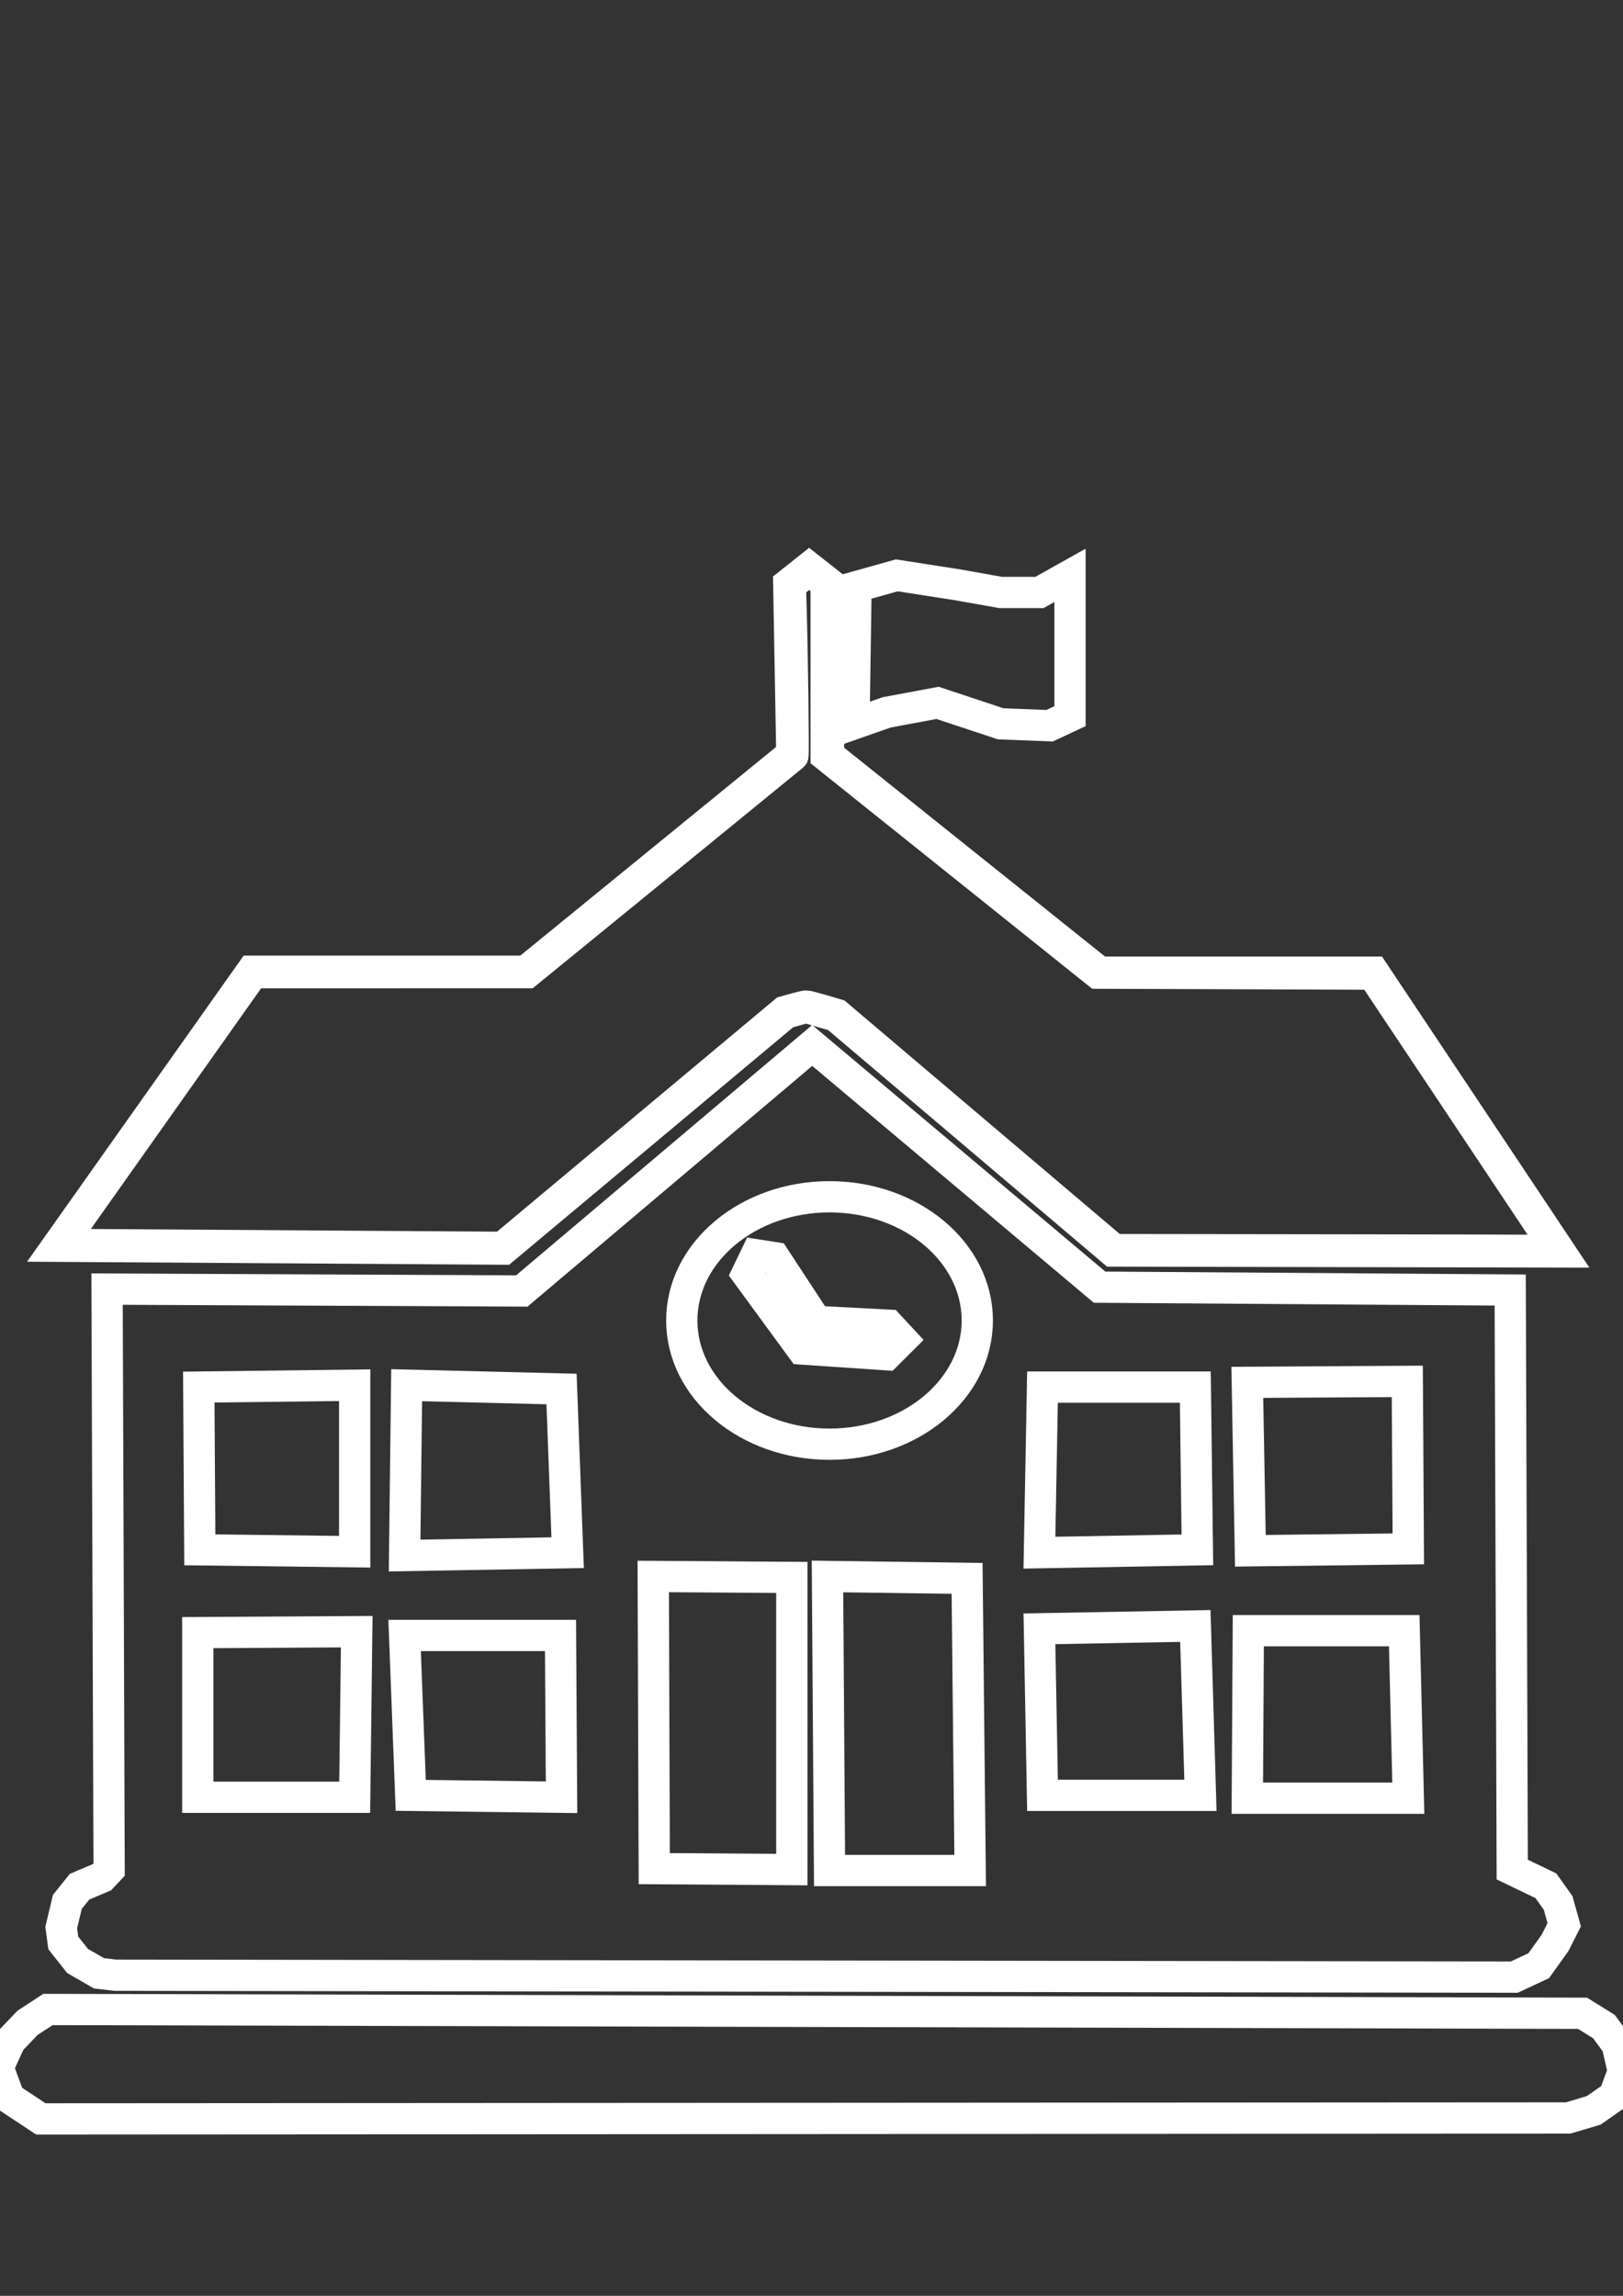 <?xml version="1.0" encoding="UTF-8" standalone="no"?>
<!-- Created with Inkscape (http://www.inkscape.org/) -->

<svg
   xmlns:osb="http://www.openswatchbook.org/uri/2009/osb"
   xmlns:dc="http://purl.org/dc/elements/1.1/"
   xmlns:cc="http://creativecommons.org/ns#"
   xmlns:rdf="http://www.w3.org/1999/02/22-rdf-syntax-ns#"
   xmlns:svg="http://www.w3.org/2000/svg"
   xmlns="http://www.w3.org/2000/svg"
   xmlns:sodipodi="http://sodipodi.sourceforge.net/DTD/sodipodi-0.dtd"
   xmlns:inkscape="http://www.inkscape.org/namespaces/inkscape"
   width="210mm"
   height="297mm"
   viewBox="0 0 210 297"
   version="1.1"
   id="svg8"
   sodipodi:docname="mairie-black-contour-white.svg"
   inkscape:version="0.92.4 (5da689c313, 2019-01-14)">
  <rect x="0" y="0" width="210" height="297" fill="#333333" stroke="none"/>
  <defs
     id="defs2">
    <linearGradient
       inkscape:collect="always"
       id="linearGradient4673"
       osb:paint="gradient">
      <stop
         style="stop-color:#000000;stop-opacity:1;"
         offset="0"
         id="stop4669" />
      <stop
         style="stop-color:#000000;stop-opacity:0;"
         offset="1"
         id="stop4671" />
    </linearGradient>
    <linearGradient
       inkscape:collect="always"
       id="linearGradient4637"
       osb:paint="gradient">
      <stop
         style="stop-color:#ff0000;stop-opacity:1;"
         offset="0"
         id="stop4633" />
      <stop
         style="stop-color:#ff0000;stop-opacity:0;"
         offset="1"
         id="stop4635" />
    </linearGradient>
  </defs>
  <sodipodi:namedview
     id="base"
     pagecolor="#ffffff"
     bordercolor="#666666"
     borderopacity="1.0"
     inkscape:pageopacity="0.0"
     inkscape:pageshadow="2"
     inkscape:zoom="0.98994949"
     inkscape:cx="498.24881"
     inkscape:cy="782.77797"
     inkscape:document-units="mm"
     inkscape:current-layer="layer1"
     showgrid="false"
     inkscape:snap-grids="true"
     inkscape:window-width="2400"
     inkscape:window-height="1271"
     inkscape:window-x="-9"
     inkscape:window-y="0"
     inkscape:window-maximized="1" />
  <g
     inkscape:label="Calque 1"
     inkscape:groupmode="layer"
     id="layer1">
    <path
       style="opacity:1;fill:none;fill-opacity:0.127;stroke:#ffffff;stroke-width:4.045;stroke-linecap:butt;stroke-linejoin:miter;stroke-miterlimit:4;stroke-dasharray:none;stroke-opacity:1"
       d="m 110.761,75.908 5.274,-1.477 7.911,1.231 5.538,0.985 h 5.01 l 3.955,-2.216 v 18.22 l -2.637,1.231 -6.329,-0.246 -8.174,-2.708 -6.592,1.231 -4.219,1.477 z"
       id="path34"
       inkscape:connector-curvature="0" />
    <path
       style="opacity:1;fill:none;fill-opacity:0.127;stroke:#ffffff;stroke-width:4.045;stroke-linecap:butt;stroke-linejoin:miter;stroke-miterlimit:4;stroke-dasharray:none;stroke-opacity:1"
       d="m 107.201,75.416 -2.505,-1.97 -2.637,2.093 0.396,22.037 -34.412,28.069 H 32.576 l -25.182,35.579 57.748,0.369 36.521,-30.531 2.637,-0.739 3.824,1.108 35.862,30.408 57.88,0.123 -24.128,-36.194 H 142.272 L 107.201,97.699 Z"
       id="path48"
       inkscape:connector-curvature="0" />
    <path
       style="opacity:1;fill:none;fill-opacity:0.127;stroke:#ffffff;stroke-width:4.045;stroke-linecap:butt;stroke-linejoin:miter;stroke-miterlimit:4;stroke-dasharray:none;stroke-opacity:1"
       d="m 105.091,135.247 -37.576,31.762 -53.661,-0.246 0.264,75.097 -0.923,0.985 -2.901,1.231 -1.582,1.97 -0.791,3.324 0.264,1.97 1.846,2.339 2.769,1.6 2.11,0.246 181.023,0.246 3.164,-1.477 2.11,-2.955 1.187,-2.339 -0.791,-2.832 -1.582,-2.216 -4.351,-2.093 -0.264,-74.974 -53.134,-0.369 z"
       id="path50"
       inkscape:connector-curvature="0" />
    <path
       style="opacity:1;fill:none;fill-opacity:0.127;stroke:#ffffff;stroke-width:4.045;stroke-linecap:butt;stroke-linejoin:miter;stroke-miterlimit:4;stroke-dasharray:none;stroke-opacity:1"
       d="m 6.207,259.957 198.559,0.492 2.769,1.724 1.714,2.339 0.791,3.447 -1.187,3.201 -2.637,1.847 -3.296,0.985 -197.636,0.123 -4.087,-2.708 -1.45,-3.939 1.582,-3.447 2.241,-2.339 z"
       id="path52"
       inkscape:connector-curvature="0" />
    <path
       style="opacity:1;fill:none;fill-opacity:0.127;stroke:#ffffff;stroke-width:4.045;stroke-linecap:butt;stroke-linejoin:miter;stroke-miterlimit:4;stroke-dasharray:none;stroke-opacity:1"
       d="m 103.773,174.519 -7.12,-9.726 1.187,-2.462 2.373,0.369 5.406,8.248 9.361,0.492 1.714,1.847 -1.978,1.97 z"
       id="path54"
       inkscape:connector-curvature="0" />
    <path
       style="opacity:1;fill:none;fill-opacity:0.127;stroke:#ffffff;stroke-width:4.045;stroke-linecap:butt;stroke-linejoin:miter;stroke-miterlimit:4;stroke-dasharray:none;stroke-opacity:1"
       d="m 25.72,179.443 20.172,-0.246 v 21.544 l -20.04,-0.246 z"
       id="path56"
       inkscape:connector-curvature="0" />
    <path
       style="opacity:1;fill:none;fill-opacity:0.127;stroke:#ffffff;stroke-width:4.045;stroke-linecap:butt;stroke-linejoin:miter;stroke-miterlimit:4;stroke-dasharray:none;stroke-opacity:1"
       d="m 52.617,179.197 -0.264,22.037 21.095,-0.369 -0.791,-21.175 z"
       id="path58"
       inkscape:connector-curvature="0" />
    <path
       style="opacity:1;fill:none;fill-opacity:0.127;stroke:#ffffff;stroke-width:4.045;stroke-linecap:butt;stroke-linejoin:miter;stroke-miterlimit:4;stroke-dasharray:none;stroke-opacity:1"
       d="m 25.589,211.206 20.568,-0.123 -0.264,21.421 H 25.589 Z"
       id="path60"
       inkscape:connector-curvature="0" />
    <path
       style="opacity:1;fill:none;fill-opacity:0.127;stroke:#ffffff;stroke-width:4.045;stroke-linecap:butt;stroke-linejoin:miter;stroke-miterlimit:4;stroke-dasharray:none;stroke-opacity:1"
       d="M 52.353,211.575 H 72.525 l 0.132,20.929 -19.513,-0.246 z"
       id="path62"
       inkscape:connector-curvature="0" />
    <path
       style="opacity:1;fill:none;fill-opacity:0.127;stroke:#ffffff;stroke-width:4.045;stroke-linecap:butt;stroke-linejoin:miter;stroke-miterlimit:4;stroke-dasharray:none;stroke-opacity:1"
       d="m 84.523,203.942 17.931,0.123 v 37.795 l -17.799,-0.123 z"
       id="path64"
       inkscape:connector-curvature="0" />
    <path
       style="opacity:1;fill:none;fill-opacity:0.127;stroke:#ffffff;stroke-width:4.045;stroke-linecap:butt;stroke-linejoin:miter;stroke-miterlimit:4;stroke-dasharray:none;stroke-opacity:1"
       d="m 107.069,203.942 0.264,38.041 h 18.195 l -0.396,-37.795 z"
       id="path68"
       inkscape:connector-curvature="0" />
    <path
       style="opacity:1;fill:none;fill-opacity:0.127;stroke:#ffffff;stroke-width:4.045;stroke-linecap:butt;stroke-linejoin:miter;stroke-miterlimit:4;stroke-dasharray:none;stroke-opacity:1"
       d="m 134.888,179.443 -0.396,21.421 20.436,-0.369 -0.264,-21.052 z"
       id="path70"
       inkscape:connector-curvature="0" />
    <path
       style="opacity:1;fill:none;fill-opacity:0.127;stroke:#ffffff;stroke-width:4.045;stroke-linecap:butt;stroke-linejoin:miter;stroke-miterlimit:4;stroke-dasharray:none;stroke-opacity:1"
       d="m 161.389,178.828 0.396,21.79 20.436,-0.246 -0.132,-21.667 z"
       id="path72"
       inkscape:connector-curvature="0" />
    <path
       style="opacity:1;fill:none;fill-opacity:0.127;stroke:#ffffff;stroke-width:4.045;stroke-linecap:butt;stroke-linejoin:miter;stroke-miterlimit:4;stroke-dasharray:none;stroke-opacity:1"
       d="m 134.493,210.713 0.396,21.544 h 20.436 l -0.659,-21.913 z"
       id="path74"
       inkscape:connector-curvature="0" />
    <path
       style="opacity:1;fill:none;fill-opacity:0.127;stroke:#ffffff;stroke-width:4.045;stroke-linecap:butt;stroke-linejoin:miter;stroke-miterlimit:4;stroke-dasharray:none;stroke-opacity:1"
       d="m 161.521,210.959 -0.132,21.667 h 20.832 l -0.527,-21.667 z"
       id="path76"
       inkscape:connector-curvature="0" />
    <ellipse
       style="opacity:1;vector-effect:none;fill:none;fill-opacity:0.127;fill-rule:evenodd;stroke:#ffffff;stroke-width:4.045;stroke-linecap:butt;stroke-linejoin:miter;stroke-miterlimit:4;stroke-dasharray:none;stroke-dashoffset:0;stroke-opacity:1"
       id="path4657"
       cx="107.333"
       cy="170.826"
       rx="19.118"
       ry="16.004" />
    <path
       style="opacity:1;fill:none;fill-opacity:0.127;stroke:#ffffff;stroke-width:4.045;stroke-miterlimit:4;stroke-dasharray:none;stroke-opacity:1"
       d="m 170.579,161.691 -26.435,-0.032 -17.931,-15.208 -17.931,-15.208 -1.857,-0.549 c -1.021,-0.302 -1.971,-0.549 -2.11,-0.548 -0.139,6.9e-4 -0.824,0.162 -1.523,0.359 l -1.271,0.358 -18.242,15.249 -18.242,15.249 -23.798,-0.155 c -13.089,-0.085 -25.953,-0.17 -28.586,-0.189 l -4.788,-0.034 12.435,-17.573 12.435,-17.573 17.733,-0.003 17.733,-0.003 17.14,-13.98 c 9.427,-7.689 17.191,-14.027 17.254,-14.084 0.105,-0.096 -0.07,-13.582 -0.255,-19.577 l -0.078,-2.524 1.021,-0.8 c 0.562,-0.44 1.119,-0.866 1.239,-0.945 0.183,-0.122 0.389,-0.008 1.296,0.717 l 1.079,0.862 v 11.132 11.132 l 17.568,14.066 17.568,14.066 17.789,0.062 17.789,0.062 11.784,17.666 c 6.481,9.716 11.842,17.763 11.914,17.882 0.122,0.202 -0.008,0.214 -2.083,0.185 -1.217,-0.017 -14.109,-0.045 -28.648,-0.063 z"
       id="path4679"
       inkscape:connector-curvature="0" />
  </g>
</svg>
